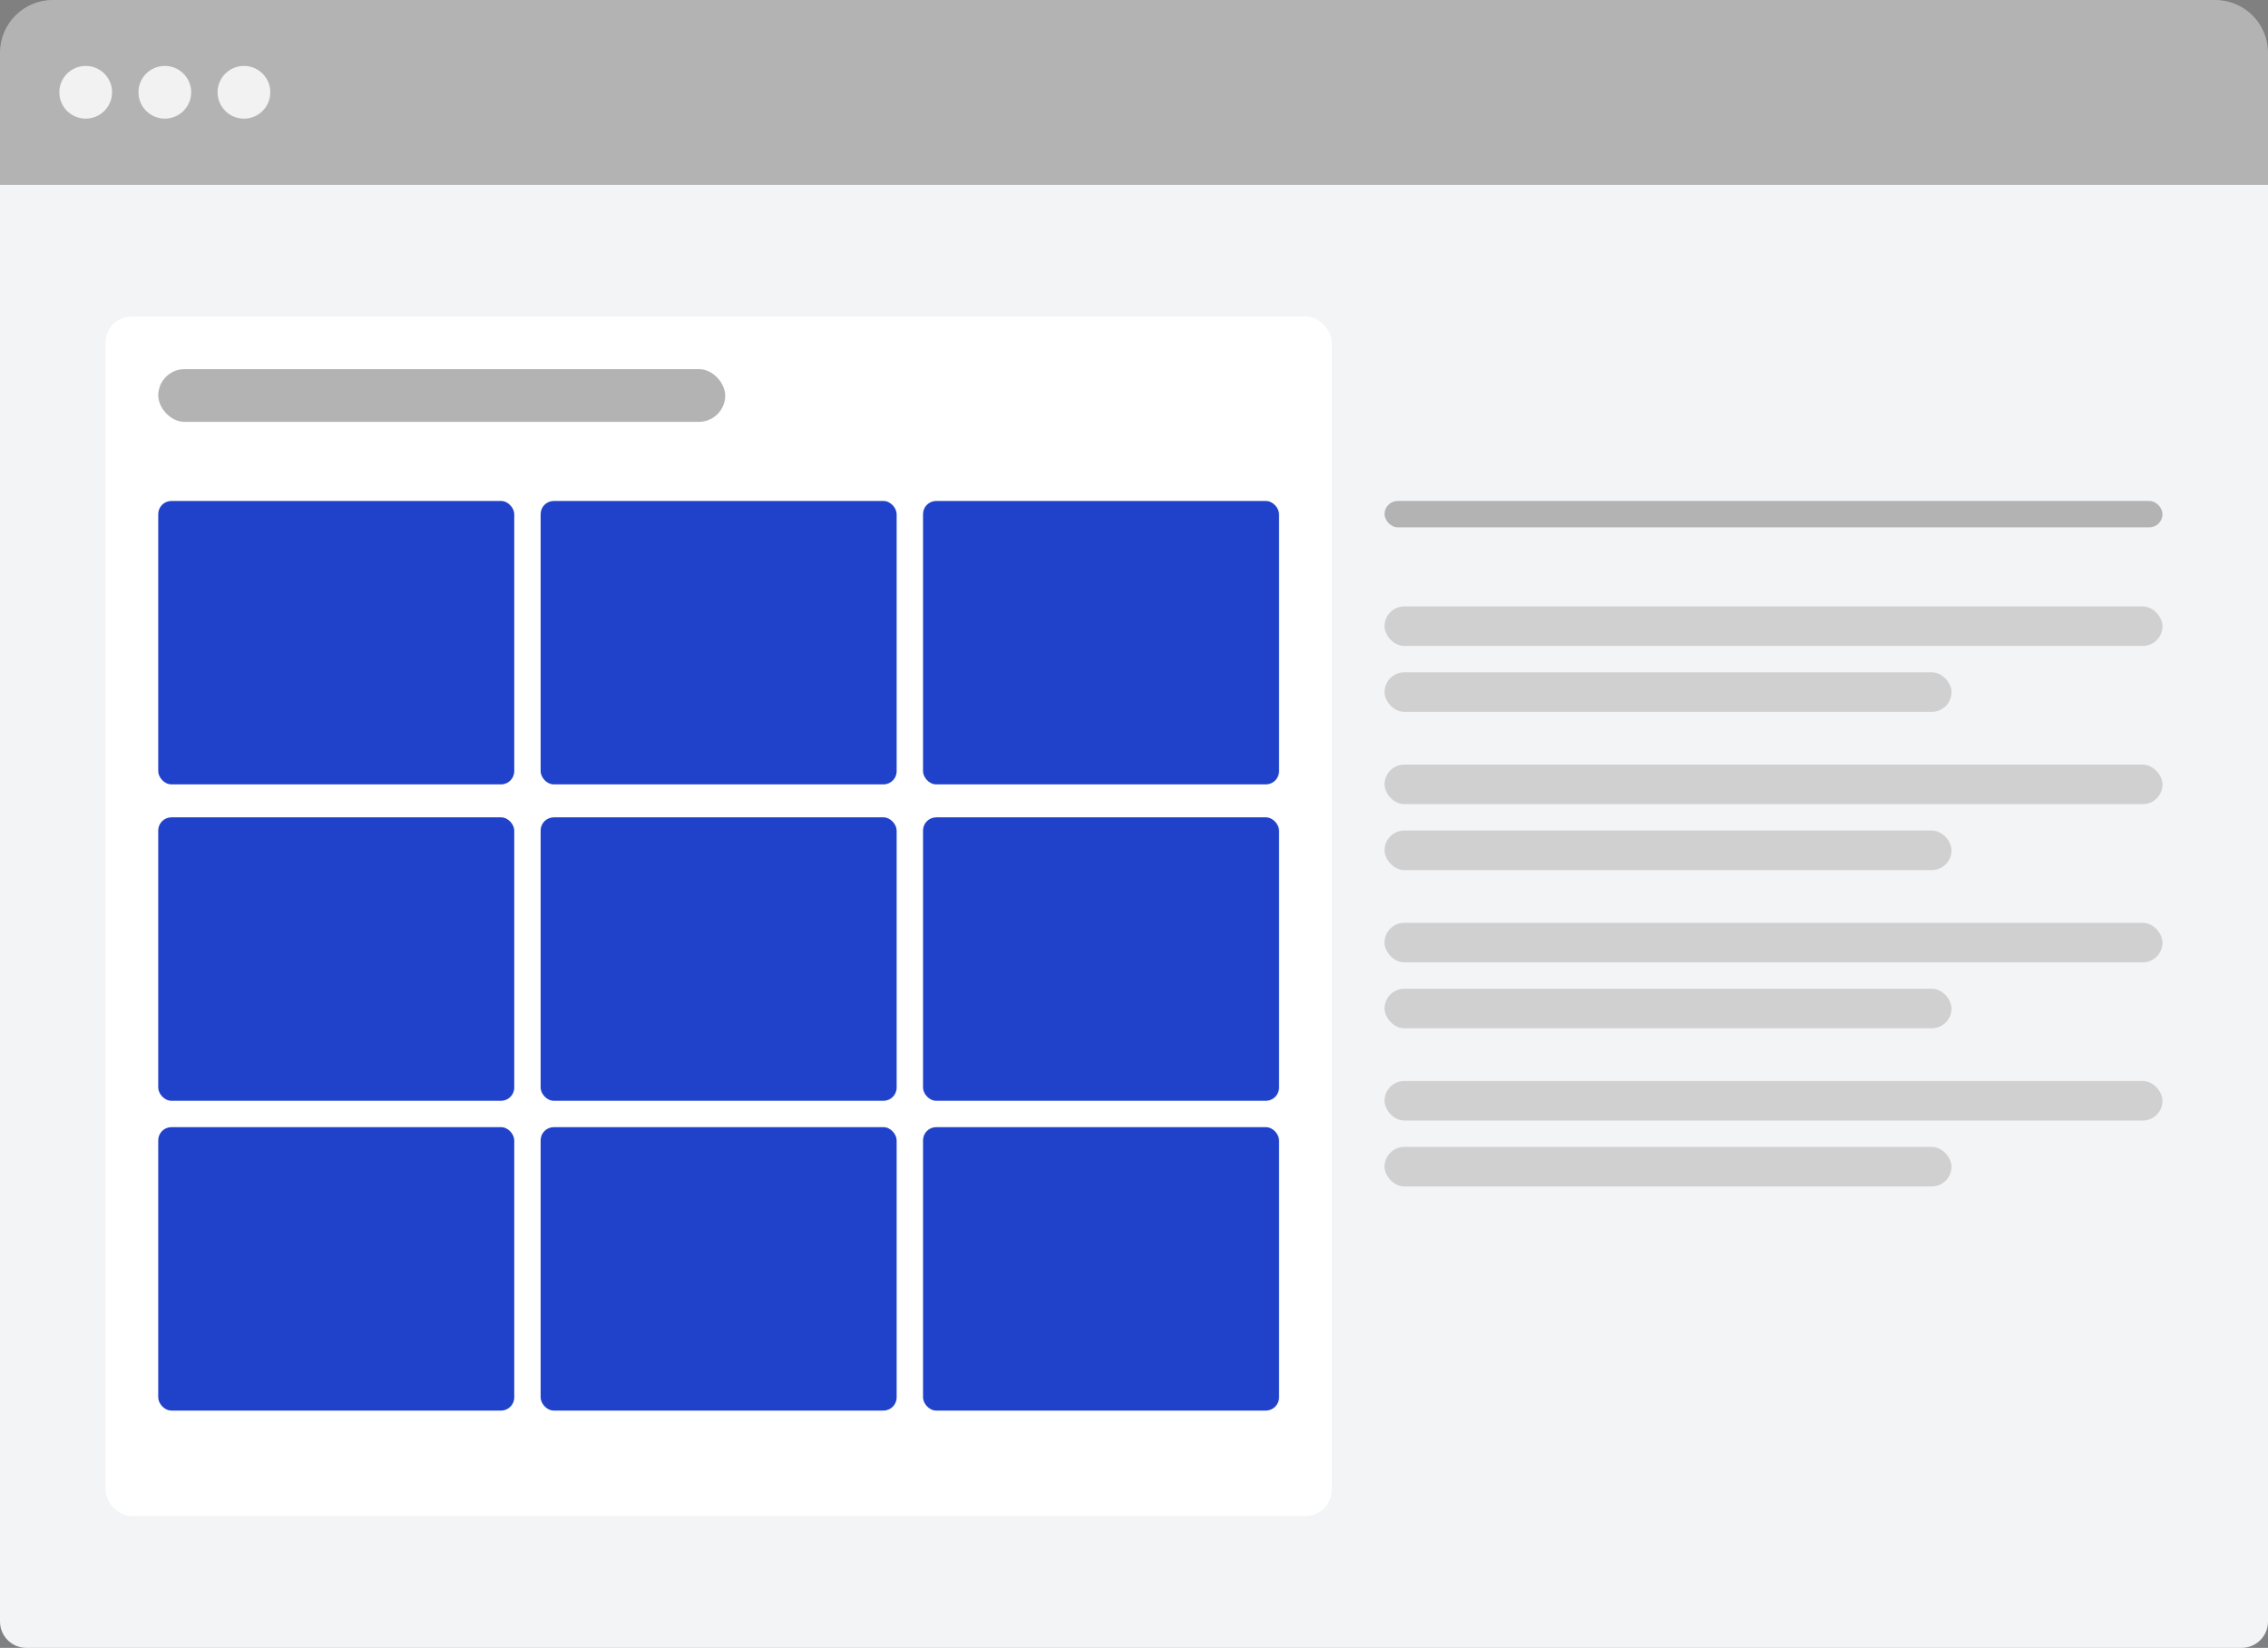 <?xml version="1.0" encoding="UTF-8"?>
<svg width="344px" height="250px" viewBox="0 0 344 250" version="1.1" xmlns="http://www.w3.org/2000/svg" xmlns:xlink="http://www.w3.org/1999/xlink">
    <rect x="0" y="0" width="344" height="250" fill="#808080" stroke="none"/>
    <!-- Generator: Sketch 54.1 (76490) - https://sketchapp.com -->
    <title>cartoon/learner-dashboard-footprint@1x</title>
    <desc>Created with Sketch.</desc>
    <g id="McKA---Getting-Started-Guide" stroke="none" stroke-width="1" fill="none" fill-rule="evenodd">
        <g id="GettingStartedGuide" transform="translate(-729, -1192)">
            <g id="cartoon/dashboard-sharp" transform="translate(729, 1192)">
                <path d="M0,28 L344,28 L344,246 C344,248.209 342.209,250 340,250 L4,250 C1.791,250 2.705415e-16,248.209 0,246 L0,28 Z" id="Container" fill="#F3F4F6"></path>
                <rect id="Background" fill="#FFFFFF" x="16" y="48" width="186" height="182" rx="4"></rect>
                <rect id="Name" fill="#D0D0D0" x="210" y="92" width="118" height="6" rx="3"></rect>
                <rect id="Name" fill="#D0D0D0" x="210" y="102" width="86" height="6" rx="3"></rect>
                <rect id="Name" fill="#D0D0D0" x="210" y="116" width="118" height="6" rx="3"></rect>
                <rect id="Name" fill="#D0D0D0" x="210" y="126" width="86" height="6" rx="3"></rect>
                <rect id="Name" fill="#D0D0D0" x="210" y="140" width="118" height="6" rx="3"></rect>
                <rect id="Name" fill="#D0D0D0" x="210" y="164" width="118" height="6" rx="3"></rect>
                <rect id="Name" fill="#D0D0D0" x="210" y="150" width="86" height="6" rx="3"></rect>
                <rect id="Name" fill="#D0D0D0" x="210" y="174" width="86" height="6" rx="3"></rect>
                <path d="M8,0 L336,0 C340.418,-8.11624501e-16 344,3.582 344,8 L344,28 L0,28 L0,8 C-5.41083001e-16,3.582 3.582,8.11624501e-16 8,0 Z" id="Header" fill="#B3B3B3"></path>
                <g id="Buttons" stroke-width="1" transform="translate(9, 10)" fill="#F2F2F2">
                    <circle id="buttons" cx="4" cy="4" r="4"></circle>
                    <circle id="buttons" cx="16" cy="4" r="4"></circle>
                    <circle id="buttons" cx="28" cy="4" r="4"></circle>
                </g>
                <rect id="Data" fill="#2042CB" x="24" y="76" width="54" height="43" rx="2"></rect>
                <rect id="Data" fill="#2042CB" x="24" y="124" width="54" height="43" rx="2"></rect>
                <rect id="Data" fill="#2042CB" x="82" y="76" width="54" height="43" rx="2"></rect>
                <rect id="Data" fill="#2042CB" x="82" y="124" width="54" height="43" rx="2"></rect>
                <rect id="Data" fill="#2042CB" x="140" y="76" width="54" height="43" rx="2"></rect>
                <rect id="Data" fill="#2042CB" x="140" y="124" width="54" height="43" rx="2"></rect>
                <rect id="Data" fill="#2042CB" x="24" y="171" width="54" height="43" rx="2"></rect>
                <rect id="Data" fill="#2042CB" x="82" y="171" width="54" height="43" rx="2"></rect>
                <rect id="Data" fill="#2042CB" x="140" y="171" width="54" height="43" rx="2"></rect>
                <rect id="Rectangle" fill="#B3B3B3" x="210" y="76" width="118" height="4" rx="2"></rect>
                <rect id="Name" fill="#B3B3B3" x="24" y="56" width="86" height="8" rx="4"></rect>
            </g>
        </g>
    </g>
</svg>